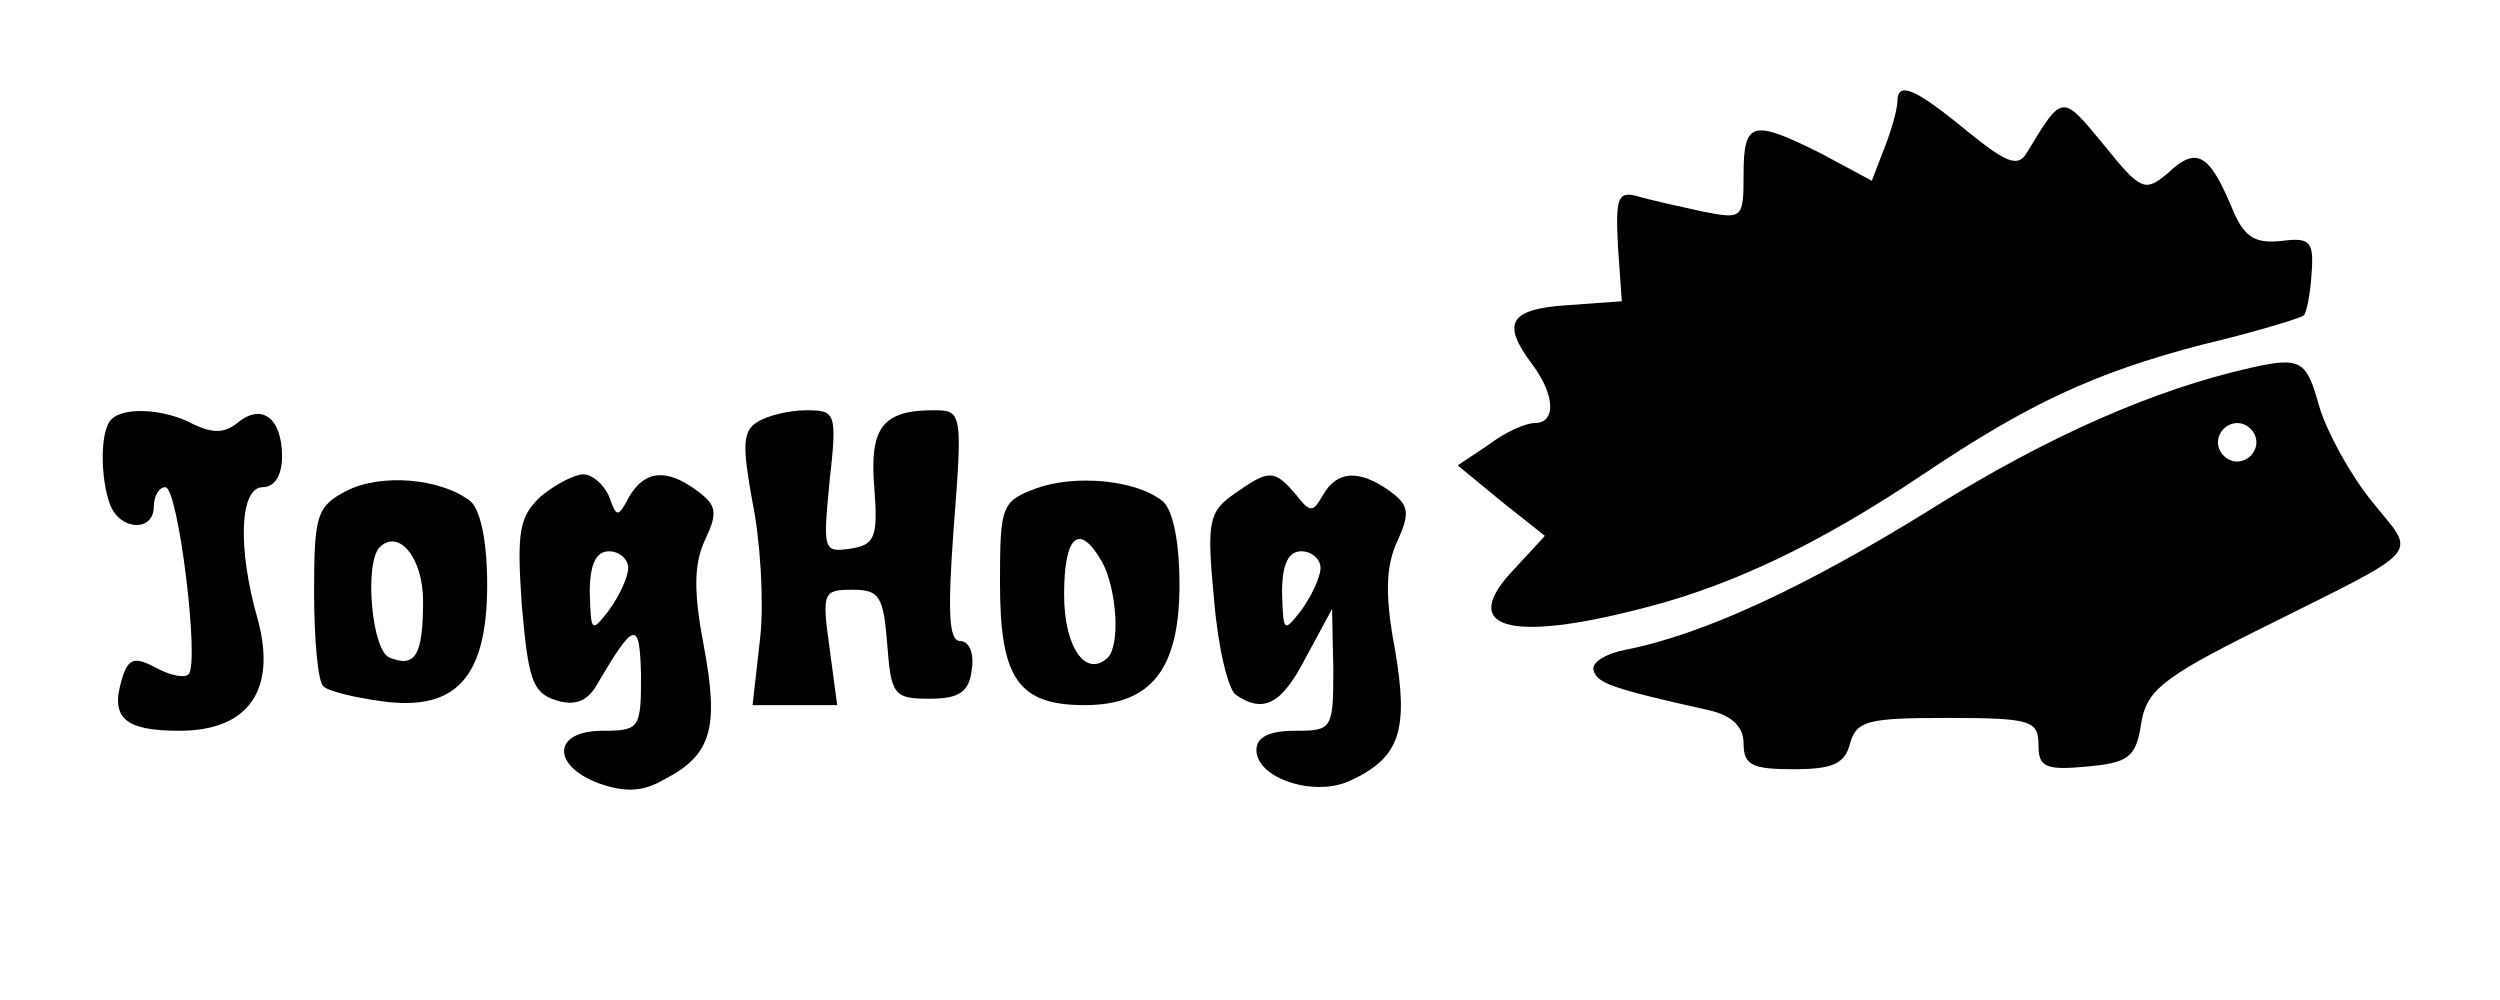 <?xml version="1.0" standalone="no"?>
<!DOCTYPE svg PUBLIC "-//W3C//DTD SVG 20010904//EN"
 "http://www.w3.org/TR/2001/REC-SVG-20010904/DTD/svg10.dtd">
<svg version="1.0" xmlns="http://www.w3.org/2000/svg"
 width="195pt" height="78pt" viewBox="0 0 195 78"
 preserveAspectRatio="xMidYMid meet">

<g transform="translate(0,78) scale(0.1,-0.1)"
fill="#000000" stroke="none">
<path d="M1480 701 c0 -5 -4 -21 -10 -36 l-10 -26 -39 21 c-54 27 -61 26 -61
-16 0 -35 -1 -35 -32 -29 -18 4 -41 9 -51 12 -15 4 -17 -1 -15 -39 l3 -43 -42
-3 c-46 -3 -52 -14 -28 -46 18 -24 19 -46 2 -46 -7 0 -23 -7 -36 -17 l-24 -16
34 -28 34 -27 -24 -26 c-44 -46 -5 -58 102 -30 70 18 138 51 217 104 82 55
133 79 217 101 42 10 78 21 80 23 2 2 5 16 6 32 2 26 -1 29 -24 26 -21 -2 -29
3 -39 28 -17 40 -27 46 -49 25 -18 -15 -21 -14 -50 22 -33 40 -32 40 -60 -6
-7 -12 -16 -8 -47 17 -40 33 -54 39 -54 23z"/>
<path d="M1755 493 c-75 -17 -157 -53 -247 -109 -98 -61 -179 -99 -241 -111
-15 -3 -26 -10 -24 -16 3 -10 14 -14 90 -31 18 -4 27 -13 27 -26 0 -17 7 -20
39 -20 30 0 40 4 44 20 5 18 14 20 76 20 65 0 71 -2 71 -21 0 -17 5 -20 37
-17 33 3 39 7 43 33 4 26 16 36 90 73 134 67 125 57 90 101 -17 21 -35 54 -41
74 -10 36 -14 39 -54 30z m5 -58 c0 -8 -7 -15 -15 -15 -8 0 -15 7 -15 15 0 8
7 15 15 15 8 0 15 -7 15 -15z"/>
<path d="M87 453 c-9 -8 -9 -46 -1 -67 8 -20 34 -21 34 -1 0 8 4 15 9 15 10 0
27 -138 18 -146 -3 -3 -14 -1 -25 5 -17 9 -22 8 -27 -9 -9 -30 2 -40 45 -40
54 0 76 32 61 87 -16 56 -14 103 4 103 9 0 15 9 15 24 0 30 -16 42 -35 26 -10
-8 -19 -8 -34 -1 -22 12 -54 14 -64 4z"/>
<path d="M591 451 c-12 -7 -12 -19 -4 -63 6 -29 9 -77 6 -105 l-6 -53 33 0 33
0 -6 45 c-6 43 -5 45 18 45 21 0 24 -5 27 -42 3 -40 5 -43 33 -43 23 0 31 5
33 23 2 12 -2 22 -9 22 -9 0 -10 22 -5 90 7 89 6 90 -16 90 -40 0 -50 -14 -46
-61 3 -39 0 -44 -19 -47 -21 -3 -21 -1 -16 52 6 54 5 56 -18 56 -13 0 -30 -4
-38 -9z"/>
<path d="M270 397 c-23 -12 -25 -19 -25 -79 0 -37 3 -69 7 -73 3 -4 24 -9 46
-12 58 -8 82 19 82 91 0 33 -5 58 -13 65 -23 18 -70 22 -97 8z m60 -86 c0 -42
-6 -52 -26 -44 -14 5 -20 73 -8 86 15 15 34 -8 34 -42z"/>
<path d="M422 393 c-17 -16 -19 -27 -15 -85 5 -57 8 -68 26 -74 15 -5 25 -1
32 11 30 51 34 52 35 8 0 -41 -1 -43 -30 -43 -39 0 -40 -27 -3 -41 20 -7 34
-7 51 3 37 19 43 40 31 104 -8 42 -8 64 1 83 10 21 9 27 -6 38 -24 18 -41 16
-53 -4 -9 -17 -10 -17 -16 0 -4 9 -13 17 -20 17 -7 0 -22 -8 -33 -17z m68 -56
c0 -7 -7 -22 -15 -33 -14 -18 -14 -17 -15 14 0 22 5 32 15 32 8 0 15 -6 15
-13z"/>
<path d="M808 399 c-27 -10 -28 -14 -28 -74 0 -74 14 -95 66 -95 52 0 74 28
74 94 0 33 -5 58 -13 65 -21 17 -69 21 -99 10z m52 -58 c11 -21 14 -64 4 -74
-17 -16 -34 8 -34 49 0 47 12 57 30 25z"/>
<path d="M963 395 c-20 -14 -22 -21 -16 -83 3 -37 11 -70 17 -74 22 -15 36 -7
55 30 l20 37 1 -47 c0 -47 -1 -48 -30 -48 -20 0 -30 -5 -30 -15 0 -22 45 -37
73 -24 39 18 46 39 35 103 -8 42 -7 65 2 84 10 22 9 28 -6 39 -24 17 -41 16
-52 -3 -8 -14 -10 -14 -21 0 -17 20 -21 20 -48 1z m67 -58 c0 -7 -7 -22 -15
-33 -14 -18 -14 -17 -15 14 0 22 5 32 15 32 8 0 15 -6 15 -13z"/>
</g>
</svg>
